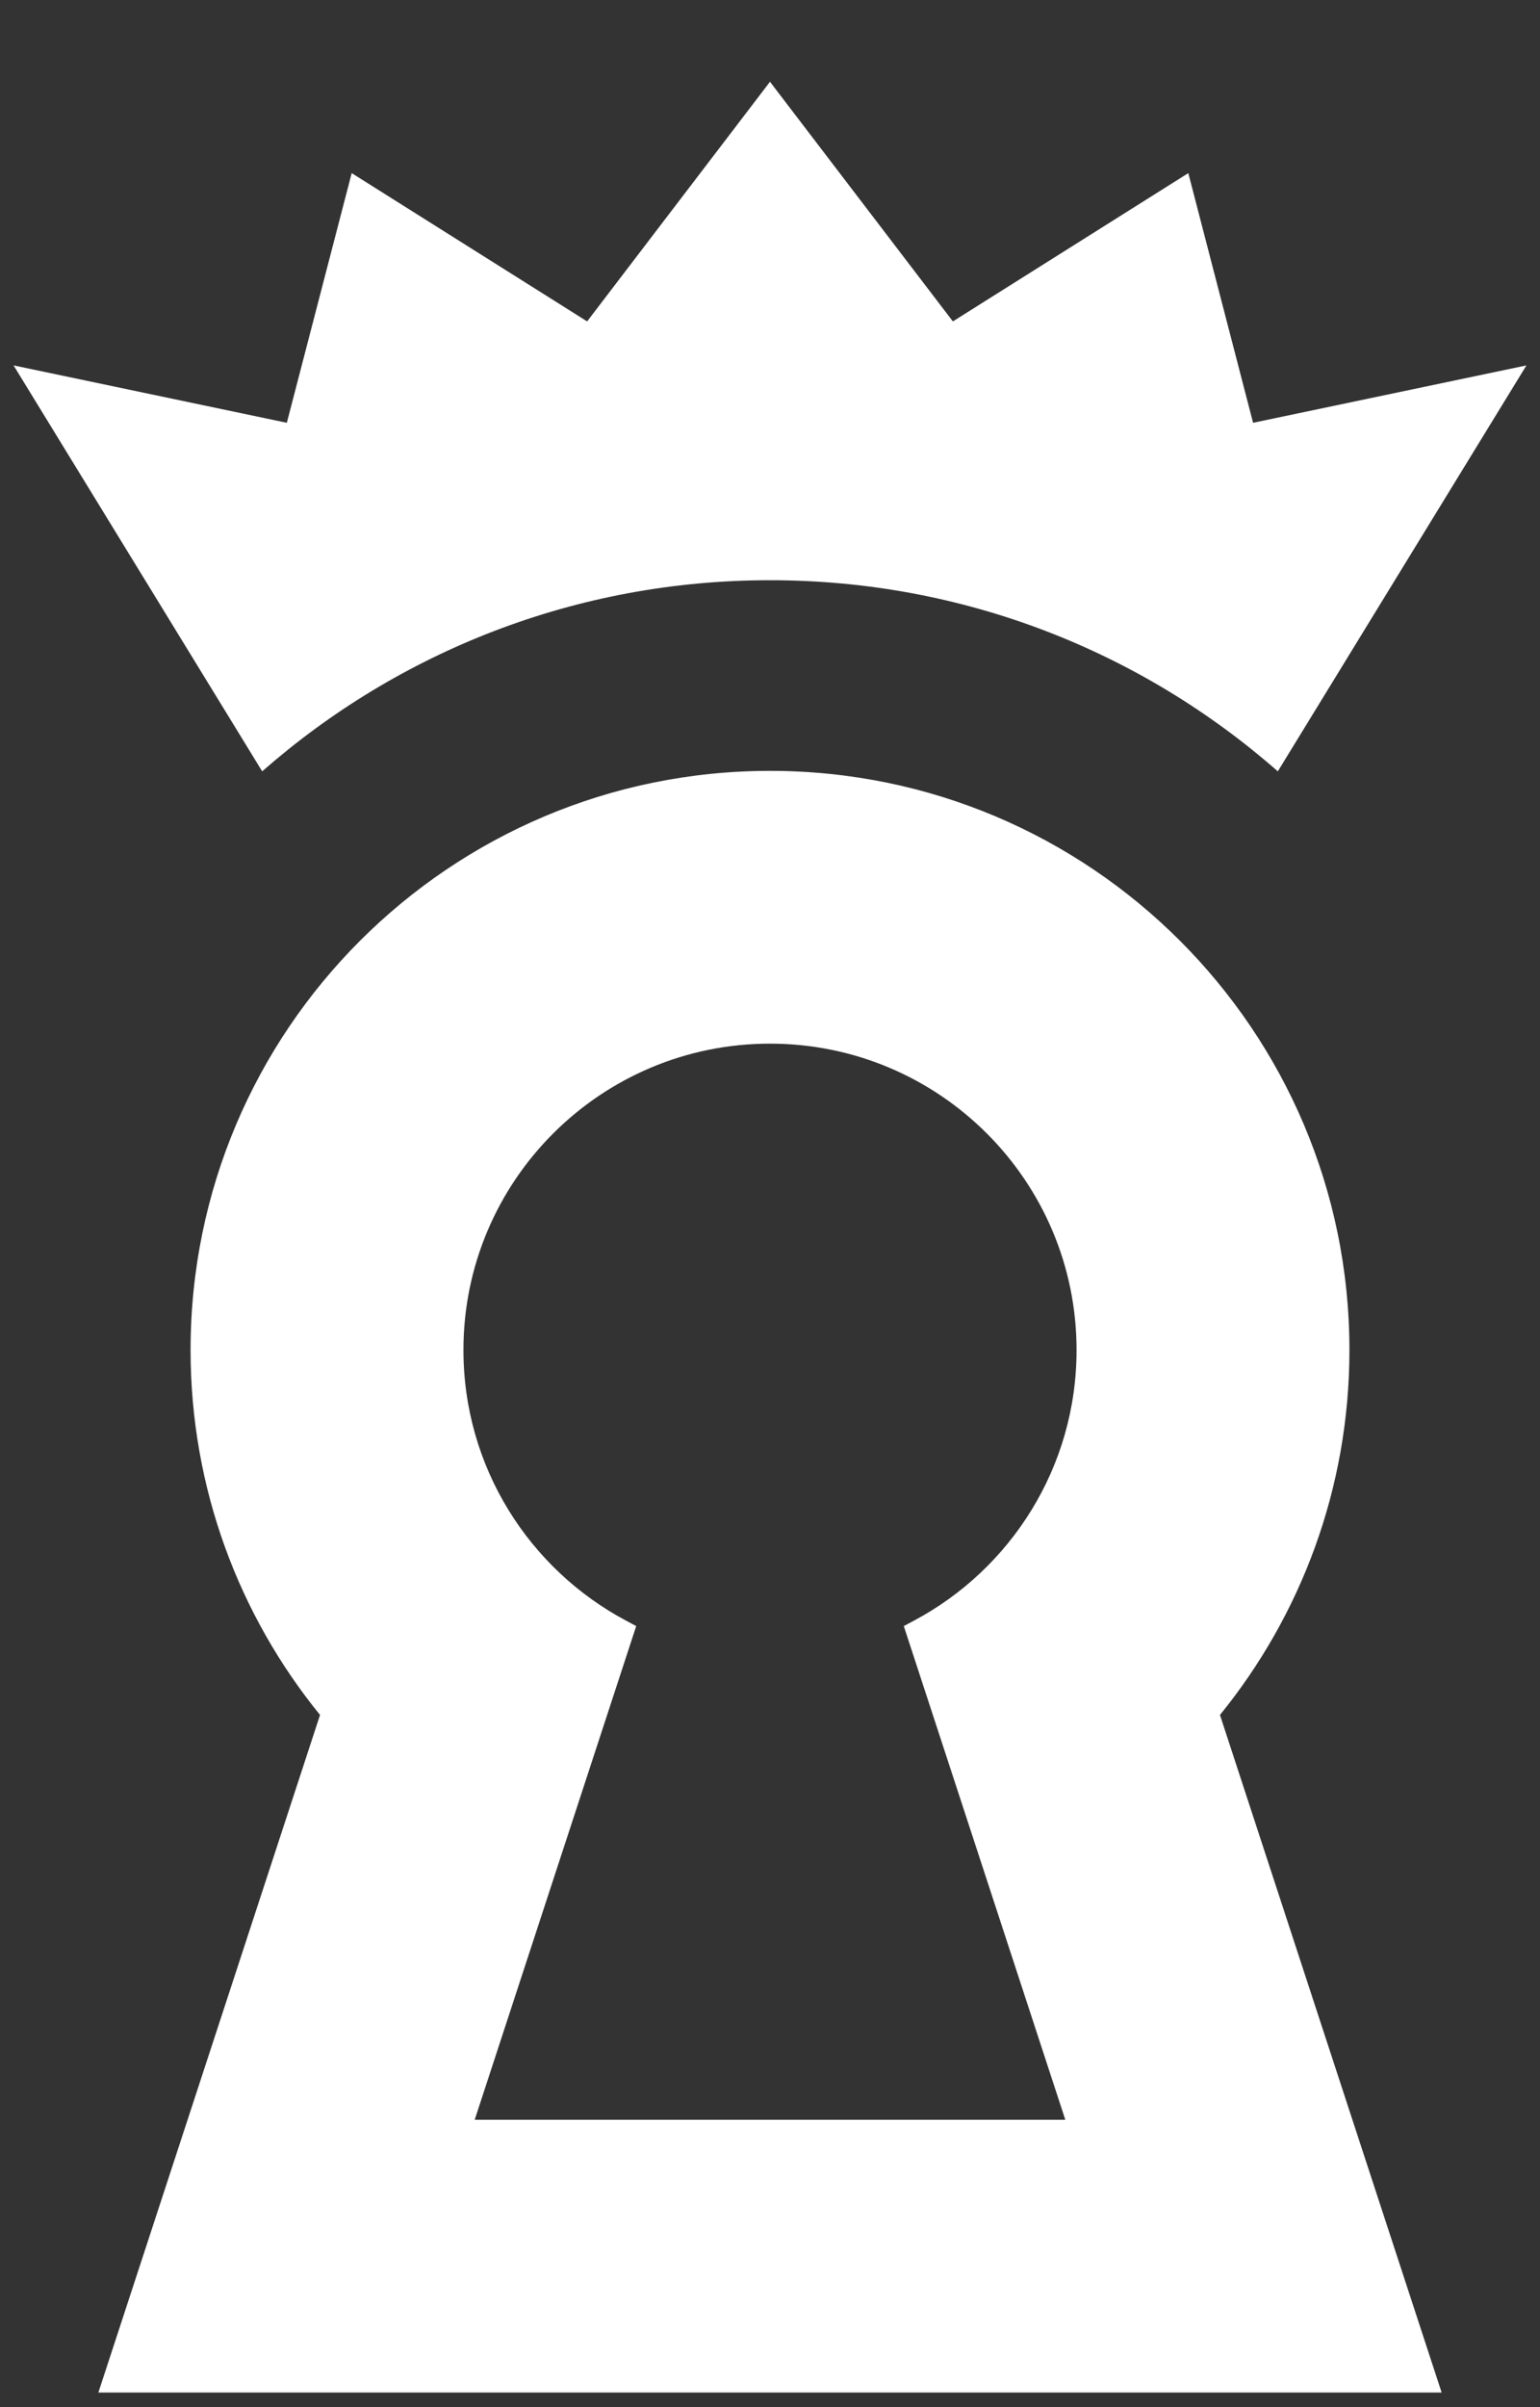 <svg width="16" height="25" viewBox="0 0 16 25" fill="none" xmlns="http://www.w3.org/2000/svg">
<rect x="0" y="0" width="16" height="25" fill="#333333" stroke="none"/>
<path fill-rule="evenodd" clip-rule="evenodd" d="M8 0.849L6.1 3.338L3.654 1.798L2.98 4.391L0.141 3.795L2.724 8.011C4.132 6.775 5.977 6.026 7.997 6.026V6.026H8.002V6.026C10.023 6.026 11.868 6.775 13.276 8.011L15.859 3.795L13.019 4.391L12.346 1.798L9.9 3.338L8.002 0.852V0.852L8.002 0.851L8 0.849ZM8 8.006C4.675 8.006 1.98 10.699 1.98 14.021C1.98 15.459 2.485 16.778 3.325 17.811L1.022 24.848H14.978L12.675 17.811C13.514 16.778 14.02 15.459 14.02 14.021C14.02 10.699 11.325 8.006 8 8.006ZM11.185 14.021C11.185 12.264 9.759 10.839 8 10.839H8C6.241 10.839 4.815 12.264 4.815 14.021C4.815 15.239 5.5 16.298 6.507 16.833L6.61 16.888L4.932 22.015H11.068L9.39 16.888L9.493 16.833C10.5 16.298 11.185 15.239 11.185 14.021Z" fill="white"/>
</svg>
